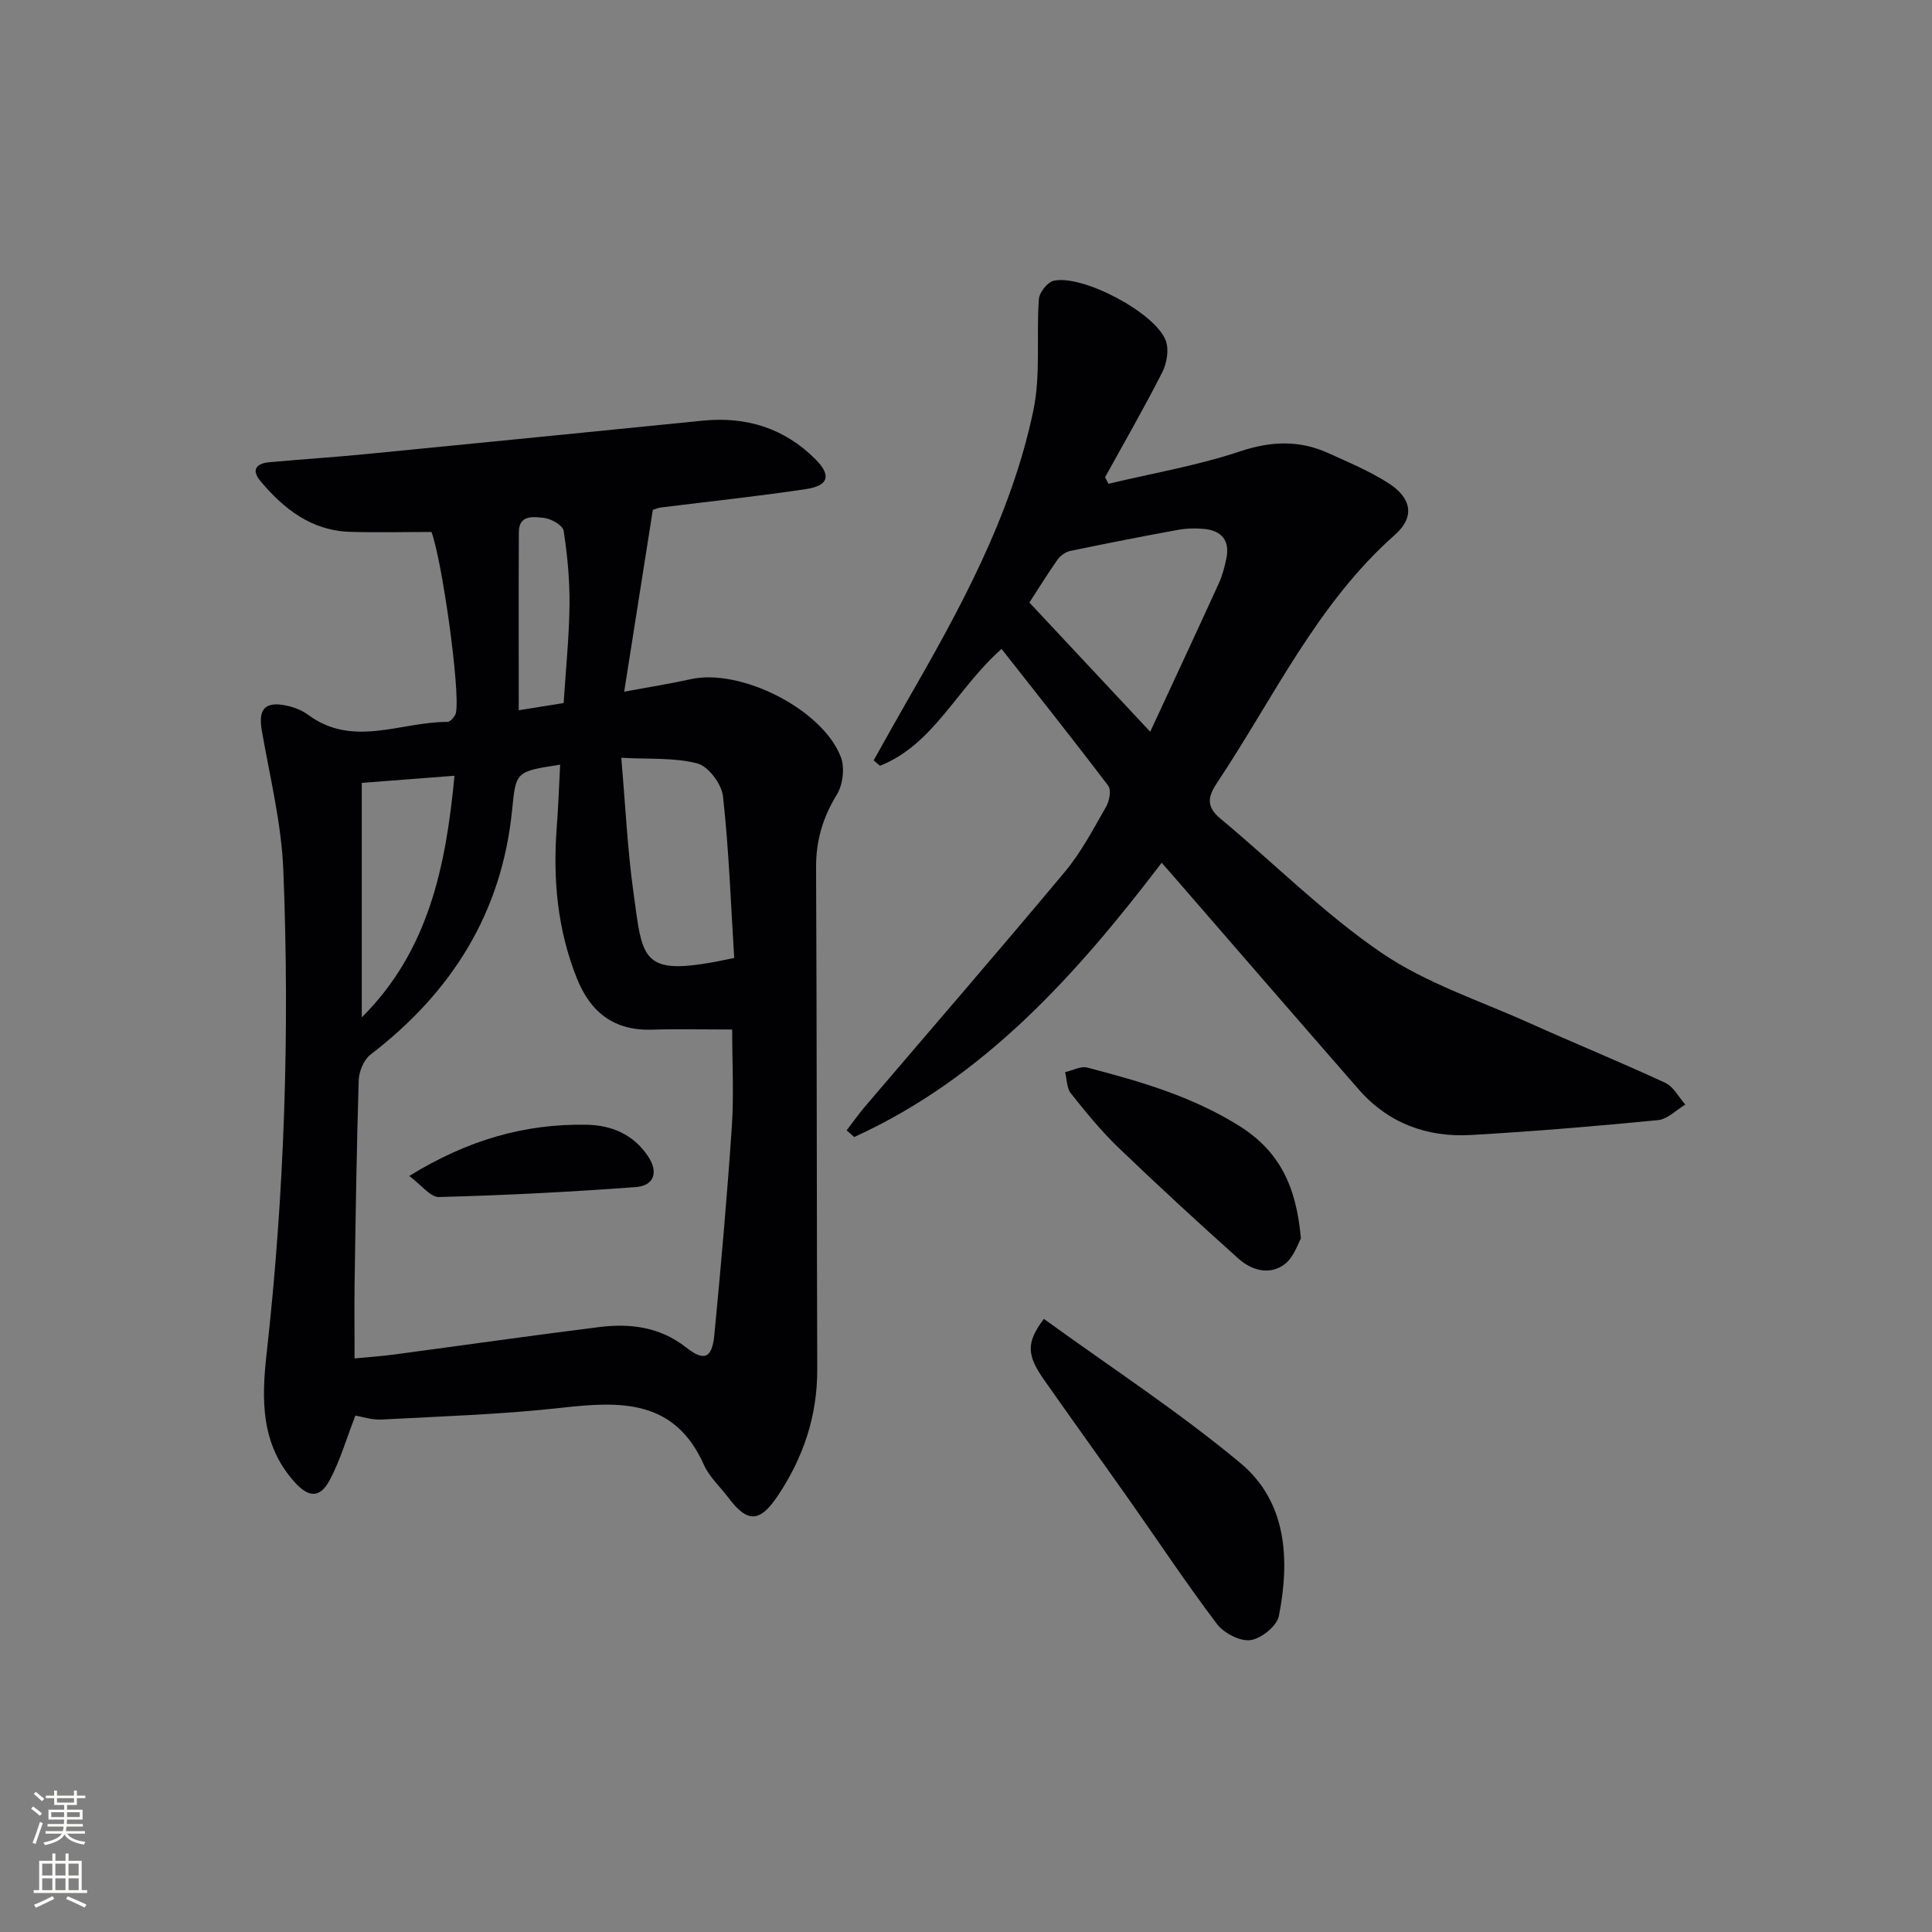 <svg enable-background="new 0 0 400 400" viewBox="0 0 400 400" xmlns="http://www.w3.org/2000/svg"><rect x="0" y="0" width="400" height="400" fill="#808080" stroke="none"/><g fill="#010103"><path d="m89.33 110.14c-5.97 0-11.44.14-16.89-.03-7.95-.25-13.65-4.72-18.51-10.49-1.98-2.35-.84-3.68 1.83-3.92 6.78-.62 13.58-1.05 20.36-1.72 23.14-2.26 46.27-4.58 69.41-6.89 8.96-.89 16.82 1.54 23.24 7.93 3.39 3.38 2.83 5.53-1.89 6.24-10.01 1.51-20.09 2.56-30.14 3.82-.46.06-.91.27-1.58.48-1.92 12.22-3.85 24.42-5.93 37.65 5.47-1.02 9.65-1.67 13.77-2.59 10.3-2.3 27.27 6.17 31.09 16.12.85 2.22.42 5.74-.84 7.79-2.9 4.73-4.32 9.52-4.29 15.06.16 34.65.13 69.3.24 103.95.03 9.64-2.89 18.29-8.21 26.21-3.7 5.51-6.26 5.57-10.2.31-1.7-2.26-3.94-4.27-5.06-6.79-6.05-13.59-17.23-13.18-29.42-11.81-12.37 1.39-24.86 1.77-37.3 2.44-2.05.11-4.14-.61-5.43-.82-1.89 4.88-3.17 9.33-5.3 13.33-2.06 3.87-4.42 3.67-7.39.33-6.89-7.75-6.76-16.98-5.7-26.4 3.72-33.31 4.81-66.73 3.47-100.19-.39-9.69-2.79-19.3-4.46-28.92-.76-4.35.61-6.06 4.99-5.17 1.59.33 3.28.95 4.57 1.91 9.32 6.93 19.25 1.45 28.9 1.49.6 0 1.61-1.18 1.75-1.93.88-4.85-2.91-31.63-5.08-37.39zm-15.92 171.11c3.01-.29 5.64-.47 8.25-.82 14.15-1.89 28.28-3.91 42.44-5.68 6.42-.8 12.58-.01 17.95 4.22 3.73 2.94 5.38 2.3 5.85-2.62 1.38-14.36 2.65-28.74 3.62-43.13.44-6.55.07-13.15.07-20.07-5.92 0-11.23-.14-16.53.03-7.88.26-12.78-3.52-15.63-10.64-4.04-10.11-4.98-20.57-4.16-31.31.33-4.26.47-8.53.7-12.91-9.22 1.41-9.15 1.42-9.95 9.42-2.12 21.29-12.54 37.75-29.31 50.6-1.38 1.06-2.38 3.47-2.44 5.29-.44 14.13-.64 28.27-.86 42.4-.06 4.94 0 9.89 0 15.22zm78.6-82.91c-.71-11.35-1.1-22.45-2.32-33.46-.28-2.53-2.99-6.19-5.26-6.8-4.75-1.27-9.95-.86-15.8-1.19.86 9.95 1.27 18.74 2.46 27.41 2.08 15.08 1.37 18.22 20.92 14.04zm-77.11 12.3c13.88-13.82 17.41-31.32 19.2-50.03-6.52.5-12.55.97-19.2 1.48zm41.8-65.08c.45-7.11 1.14-13.73 1.21-20.35.05-5.12-.43-10.28-1.22-15.34-.18-1.12-2.61-2.5-4.12-2.65-2.03-.2-5.13-.74-5.15 2.93-.06 12.11-.02 24.23-.02 36.9 3.34-.53 6.07-.97 9.3-1.49z"/><path d="m207.36 134.35c-9.28 8.21-14.03 19.75-25.16 24.2-.44-.37-.88-.75-1.32-1.12 2.24-3.98 4.44-7.97 6.72-11.93 11.05-19.18 21.75-38.6 26.34-60.49 1.56-7.45.59-15.4 1.15-23.1.1-1.39 1.83-3.54 3.12-3.8 6.12-1.25 21.08 6.73 23.16 12.44.68 1.86.22 4.65-.72 6.5-3.74 7.36-7.87 14.52-11.86 21.76.24.45.47.9.71 1.35 9.08-2.17 18.36-3.75 27.18-6.69 6.44-2.15 12.29-2.39 18.31.33 4.23 1.91 8.55 3.73 12.44 6.21 4.83 3.08 5.56 7 1.4 10.69-16.21 14.34-25.12 33.79-36.81 51.3-1.95 2.92-2.38 4.97.68 7.51 11.12 9.23 21.42 19.64 33.29 27.74 9.19 6.28 20.24 9.87 30.53 14.5 9.39 4.22 18.92 8.11 28.26 12.44 1.71.79 2.78 2.97 4.15 4.5-1.88 1.12-3.69 3.03-5.66 3.22-12.89 1.26-25.8 2.34-38.73 3.08-9.07.52-17.08-2.41-23.2-9.4-13.02-14.89-25.95-29.86-38.92-44.8-.43-.49-.86-.98-1.91-2.16-17.68 23.19-36.78 44.54-63.65 56.78-.52-.46-1.05-.92-1.57-1.39 1.27-1.65 2.46-3.35 3.81-4.93 13.81-16.2 27.76-32.29 41.4-48.63 3.38-4.05 5.88-8.87 8.53-13.48.68-1.18 1.07-3.44.41-4.31-7.19-9.49-14.62-18.81-22.08-28.32zm30.78 17.15c4.74-10.23 9.5-20.42 14.17-30.65.75-1.64 1.23-3.43 1.59-5.2.76-3.68-.91-5.79-4.58-6.14-1.79-.17-3.66-.13-5.42.19-7.46 1.36-14.9 2.82-22.33 4.37-.98.21-2.06.99-2.64 1.83-2.18 3.1-4.16 6.33-5.8 8.85 8.47 9.06 16.6 17.76 25.01 26.75z"/><path d="m216.12 273.06c13.76 9.98 27.85 19.16 40.69 29.85 9.66 8.04 10.26 19.99 7.97 31.66-.41 2.08-3.66 4.7-5.89 5-2.17.29-5.51-1.45-6.94-3.35-6.31-8.34-12.1-17.07-18.12-25.63-5.84-8.28-11.77-16.5-17.59-24.8-3.68-5.22-3.84-7.76-.12-12.73z"/><path d="m269.34 256.41c-.6 1.01-1.45 3.89-3.38 5.34-3.14 2.36-6.85 1.26-9.59-1.2-8.4-7.52-16.7-15.16-24.83-22.97-3.57-3.43-6.73-7.31-9.82-11.2-.87-1.09-.83-2.92-1.2-4.4 1.54-.35 3.23-1.3 4.59-.95 10.88 2.84 21.55 5.9 31.36 12.01 8.39 5.25 11.89 12.38 12.87 23.37z"/><path d="m84.73 243.47c12.13-7.48 23.9-10.81 36.61-10.61 5.25.08 9.73 1.97 12.77 6.45 2.27 3.33 1.39 6.18-2.54 6.47-13.54 1-27.1 1.7-40.67 2.05-1.81.05-3.69-2.53-6.17-4.36z"/></g><path d="m6.44 374.46.42-.45c.65.47 1.27.95 1.85 1.44l-.45.49c-.65-.56-1.25-1.06-1.82-1.48m.93 7.33-.63-.26c.55-1.36 1.05-2.8 1.53-4.33.19.1.38.19.59.27-.47 1.29-.96 2.73-1.49 4.32m-.38-10.38.44-.42c.43.34 1.01.82 1.74 1.44l-.49.49c-.53-.51-1.09-1.01-1.69-1.51m2.5.35h1.72v-1.04h.59v1.04h3.52v-1.04h.59v1.04h1.75v.53h-1.75v1.42h-2.03v.97h3.22v2.03h-3.24c0 .35-.01.66-.03.93h3.32v.53h-3.37c-.03.27-.08.58-.15.94h3.96v.53h-3.71c.67.92 1.93 1.48 3.79 1.68-.13.24-.23.44-.29.59-2.13-.38-3.48-1.08-4.04-2.12-.43.97-1.77 1.72-4.03 2.23-.09-.19-.2-.37-.33-.55 2.1-.42 3.37-1.03 3.81-1.83h-3.36v-.53h3.58c.08-.29.13-.61.16-.94h-3.33v-.53h3.39c.02-.27.04-.58.04-.93h-3.23v-2.03h3.25v-.97h-2.07v-1.42h-1.73zm1.12 3.44v1h2.65c.01-.3.02-.44.01-.4v-.25-.35zm1.19-2h3.52v-.91h-3.52zm4.71 2h-2.63v.59c0 .15-.01.28-.01.4h2.64z" fill="#fbfcfa"/><path d="m13.56 383.74h.63v1.52h2.72v6.07h1.13v.6h-11.06v-.6h1.13v-6.07h2.73v-1.52h.63v1.52h2.1v-1.52zm-2.69 8.83.38.56c-1.24.63-2.53 1.25-3.85 1.85-.1-.21-.21-.42-.34-.63 1.37-.55 2.63-1.15 3.81-1.78m-2.13-4.27h2.1v-2.45h-2.1zm0 3.04h2.1v-2.46h-2.1zm2.72-3.04h2.1v-2.45h-2.1zm0 3.04h2.1v-2.46h-2.1zm6.07 3.6c-1.41-.71-2.7-1.3-3.86-1.78l.35-.56c1.45.62 2.75 1.19 3.88 1.72zm-1.25-9.09h-2.1v2.45h2.1zm-2.09 5.49h2.1v-2.46h-2.1z" fill="#fbfcfa"/></svg>